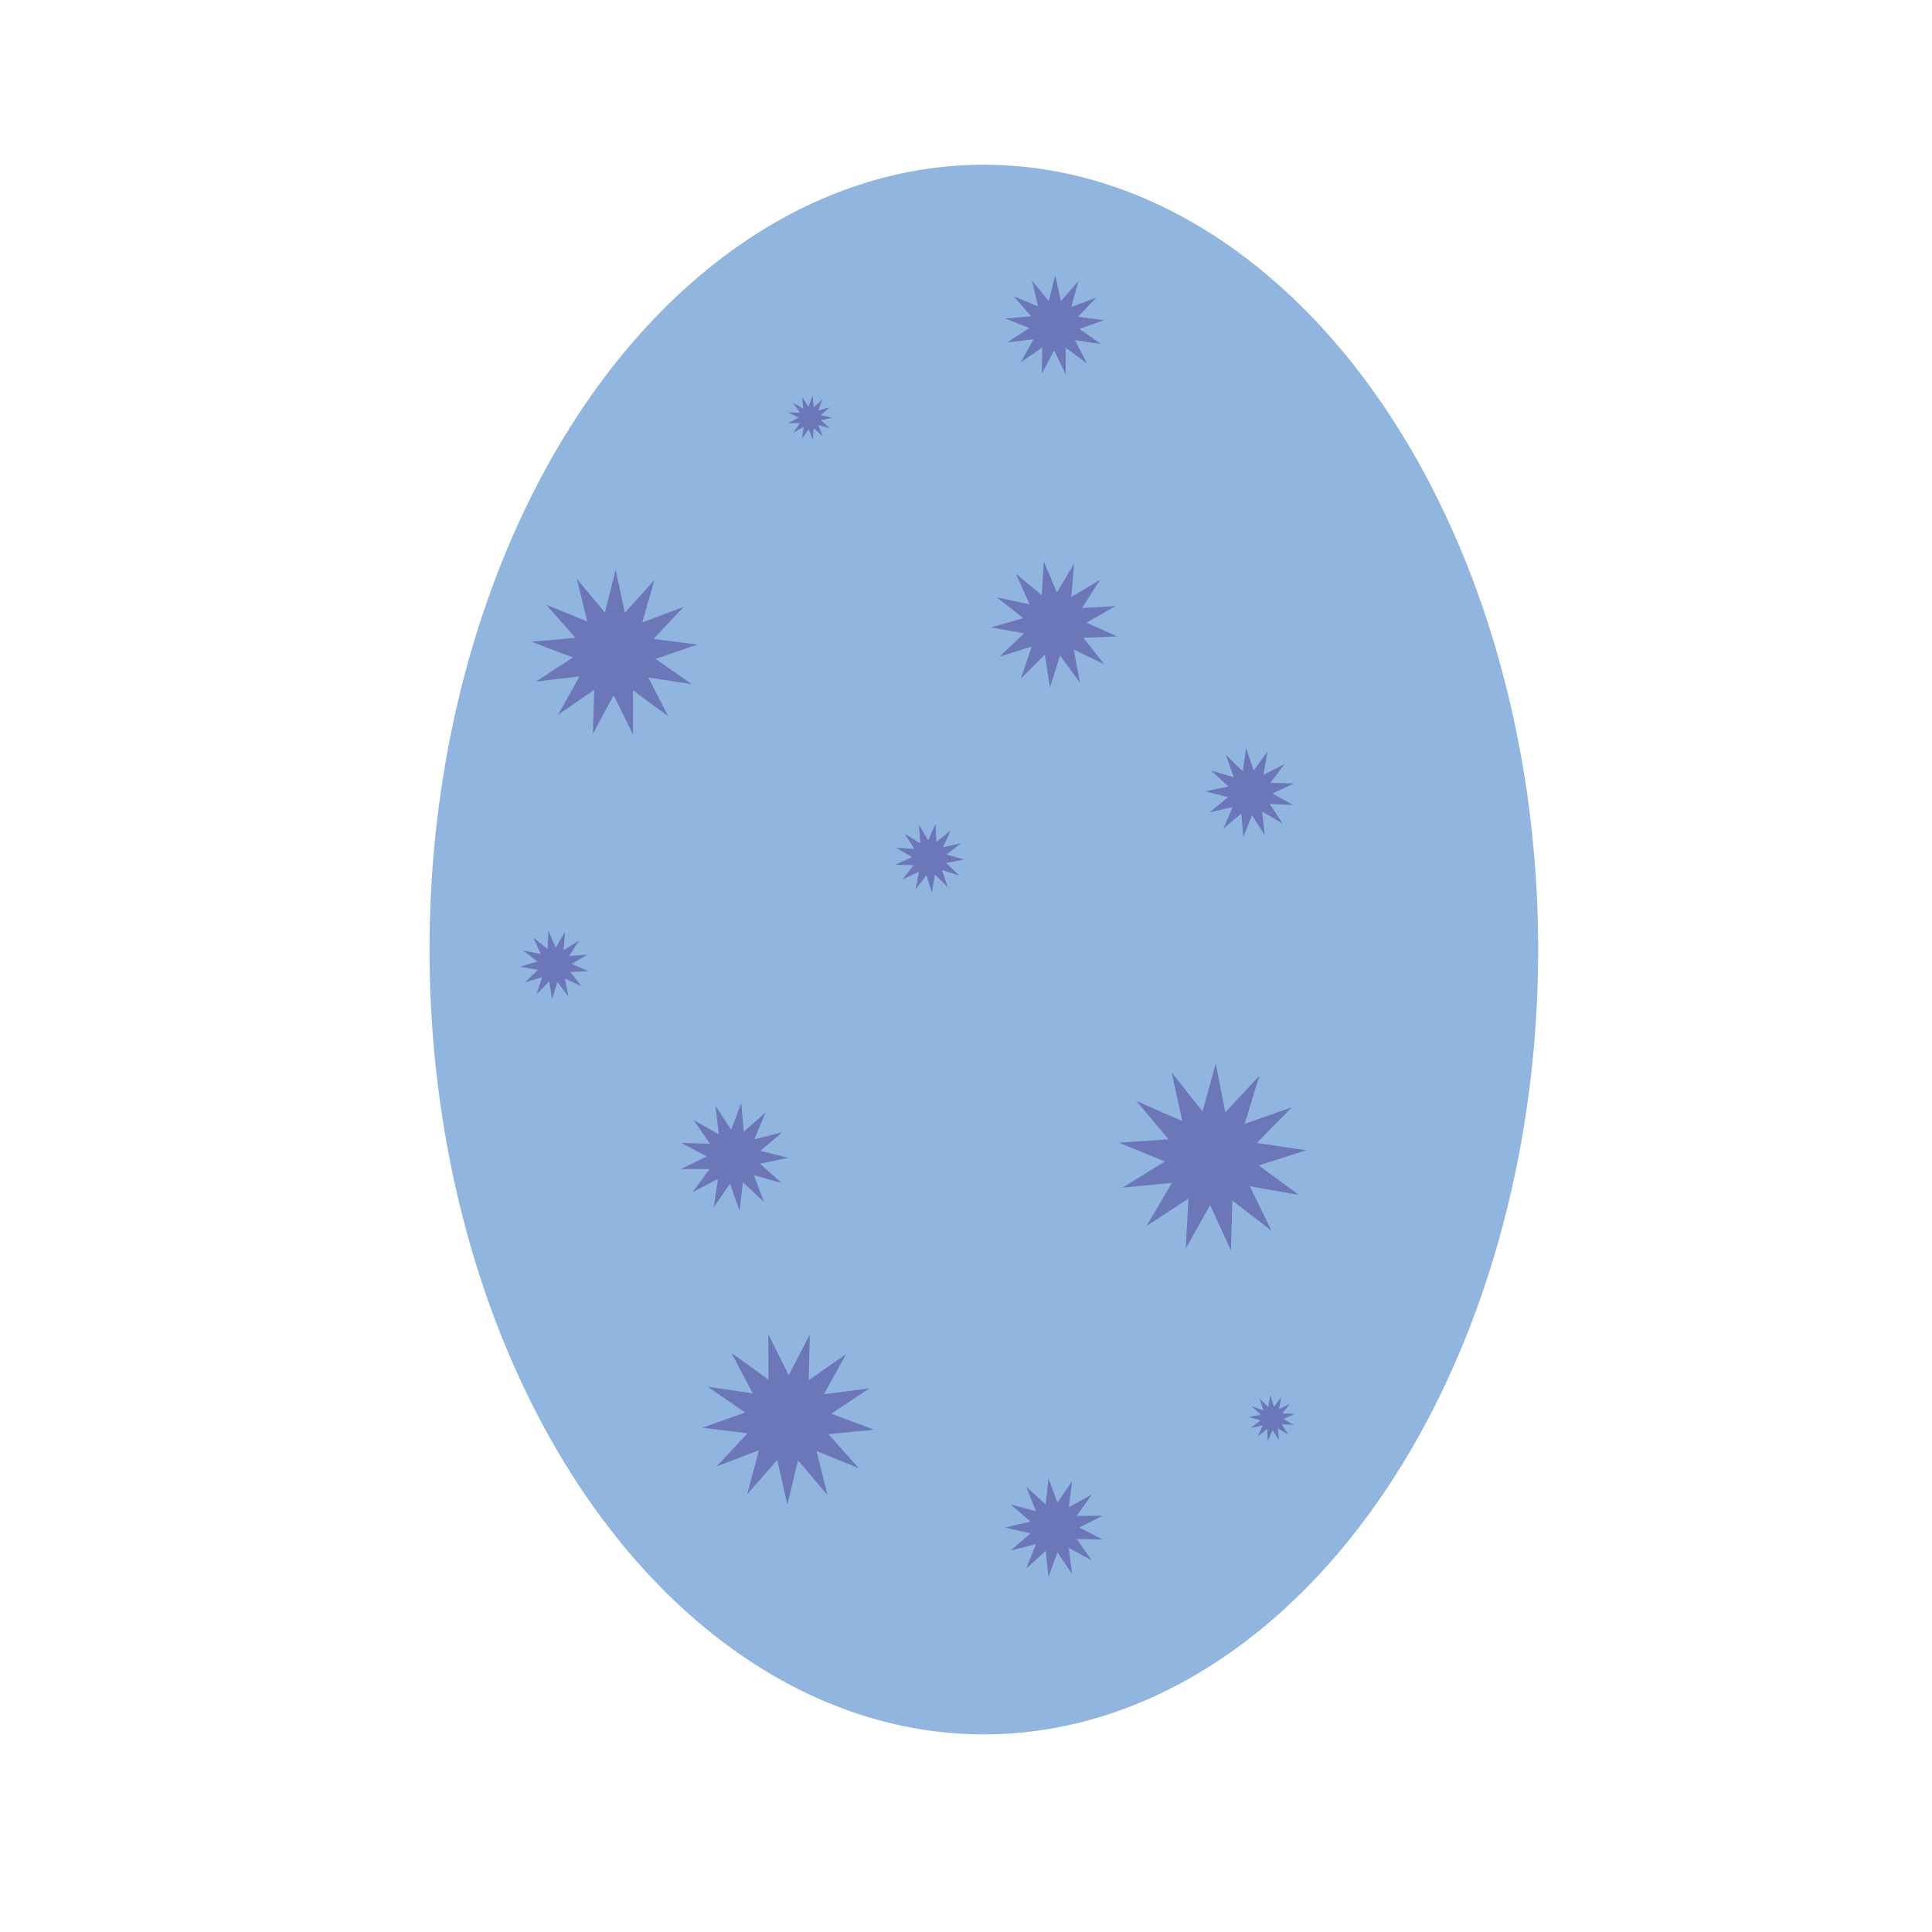 <?xml version="1.0" encoding="utf-8"?>
<!-- Generator: Adobe Illustrator 23.0.3, SVG Export Plug-In . SVG Version: 6.00 Build 0)  -->
<svg version="1.1" id="Layer_1" xmlns="http://www.w3.org/2000/svg" xmlns:xlink="http://www.w3.org/1999/xlink" x="0px" y="0px"
	 viewBox="0 0 687.3 687.3" style="enable-background:new 0 0 687.3 687.3;" xml:space="preserve">
<style type="text/css">
	.st0{fill:#90B6E0;}
	.st1{fill:#6C77B9;}
</style>
<g id="E-Plesiosaurus">
	<ellipse class="st0" cx="350" cy="337.8" rx="197.2" ry="279.2"/>
	<polygon class="st1" points="237.8,254.9 225.2,245.6 225.2,261.3 218.3,247.3 210.9,261.1 211.4,245.4 198.5,254.3 206.2,240.6 
		190.6,242.5 203.8,233.9 189.1,228.3 204.7,226.9 194.3,215.1 208.9,221.1 205.2,205.9 215.2,217.9 219,202.7 222.3,218 
		232.8,206.3 228.5,221.4 243.2,215.9 232.5,227.3 248.1,229.3 233.2,234.4 246.1,243.4 230.6,241 	"/>
	<polygon class="st1" points="452.4,437.9 438.4,427.1 437.9,444.8 430.5,428.7 421.8,444.2 422.8,426.4 407.9,436.1 416.9,420.8 
		399.3,422.5 414.4,413.2 398,406.5 415.7,405.3 404.3,391.7 420.6,398.8 416.8,381.5 427.8,395.4 432.5,378.3 435.9,395.7 
		448,382.7 442.8,399.8 459.6,393.9 447.1,406.6 464.7,409.2 447.8,414.6 462.1,425.1 444.6,422 	"/>
	<polygon class="st1" points="280.4,411.9 270.4,414 278,420.8 268.2,418.1 271.8,427.6 264.3,420.6 263.1,430.8 259.7,421.1 
		253.9,429.5 255.4,419.4 246.4,424.1 252.4,415.9 242.2,415.9 251.4,411.4 242.4,406.6 252.6,406.9 246.8,398.5 255.7,403.5 
		254.5,393.3 260.1,401.9 263.7,392.4 264.6,402.6 272.3,395.8 268.4,405.3 278.3,402.8 270.5,409.4 	"/>
	<polygon class="st1" points="386.7,129.3 379.1,123.7 379.1,133.1 375,124.7 370.6,133 370.8,123.6 363.1,128.9 367.7,120.7 
		358.3,121.8 366.2,116.7 357.5,113.3 366.8,112.5 360.6,105.4 369.3,109 367.1,99.8 373.1,107.1 375.4,97.9 377.4,107.1 
		383.6,100.1 381.1,109.2 390,105.9 383.5,112.7 392.8,113.9 384,117 391.7,122.4 382.4,121 	"/>
	<polygon class="st1" points="392.8,236.3 382,231.1 384.2,242.9 377.1,233.2 373.5,244.7 371.7,232.9 363.2,241.4 367,230 
		355.6,233.6 364.3,225.3 352.5,223.2 364,219.9 354.6,212.5 366.3,215 361.4,204.1 370.6,211.7 371.3,199.7 376,210.8 382.1,200.5 
		381.1,212.4 391.4,206.2 384.9,216.3 396.9,215.6 386.5,221.5 397.4,226.4 385.4,226.9 	"/>
	<polygon class="st1" points="321,312.9 325,307.8 318.5,307.6 324.5,304.9 318.8,301.6 325.3,302 321.8,296.6 327.4,300 
		326.9,293.4 330.2,299 332.8,293 333.1,299.5 338.2,295.4 335.5,301.4 341.9,300 336.7,304 343,305.8 336.6,307 341.3,311.5 
		335.1,309.5 337.2,315.7 332.6,311.1 331.5,317.6 329.6,311.3 325.7,316.5 326.9,310.1 	"/>
	<polygon class="st1" points="305.5,522.3 290.5,516.2 294.4,531.9 283.9,519.5 280.1,535.3 276.5,519.4 265.8,531.6 270,515.9 
		254.9,521.7 265.9,509.9 249.8,507.9 265.1,502.5 251.7,493.3 267.8,495.7 260.2,481.3 273.4,490.8 273.3,474.6 280.6,489.2 
		288.1,474.7 287.7,491 301,481.7 293.1,496 309.3,493.9 295.7,502.9 310.9,508.6 294.7,510.2 	"/>
	<polygon class="st1" points="357.5,543.4 366.6,541.3 359.5,535.2 368.5,537.6 365.1,528.9 372,535.2 373,525.9 376.2,534.6 
		381.4,526.9 380.2,536.2 388.4,531.7 383,539.3 392.3,539.2 384,543.4 392.3,547.7 383,547.5 388.4,555.1 380.2,550.7 381.4,560 
		376.2,552.2 373,561 372,551.7 365.1,558 368.5,549.3 359.5,551.6 366.6,545.5 	"/>
	<polygon class="st1" points="456.3,293 449,288.7 449.9,297.1 445.4,290 442.3,297.8 441.6,289.4 435.2,294.8 438.5,287.1 
		430.3,289 436.9,283.6 428.7,281.5 437,279.8 430.8,274.1 438.9,276.5 436.1,268.5 442.1,274.4 443.3,266.1 446,274.1 450.9,267.3 
		449.5,275.6 457,271.8 451.9,278.5 460.3,278.7 452.7,282.3 460.1,286.4 451.7,286 	"/>
	<polygon class="st1" points="280.4,150.5 284.1,148.6 280.4,146.7 284.6,146.8 282.1,143.3 285.8,145.4 285.3,141.2 287.6,144.7 
		289.1,140.7 289.5,144.9 292.6,142 291.1,146 295.2,144.9 292,147.7 296.1,148.6 292,149.5 295.2,152.3 291.1,151.3 292.7,155.2 
		289.5,152.3 289.1,156.5 287.7,152.6 285.3,156.1 285.9,151.9 282.2,153.9 284.6,150.5 	"/>
	<polygon class="st1" points="206.9,350.9 201,348.1 202.2,354.5 198.3,349.3 196.4,355.5 195.4,349.1 190.8,353.8 192.9,347.6 
		186.7,349.5 191.4,345 184.9,343.9 191.2,342.1 186,338.1 192.4,339.4 189.7,333.5 194.8,337.6 195.1,331.1 197.7,337.1 201,331.5 
		200.5,338 206,334.6 202.5,340.1 209,339.6 203.4,342.9 209.4,345.5 202.9,345.8 	"/>
	<polygon class="st1" points="460.3,506.9 456,506.7 458.3,510.4 454.6,508.1 455,512.4 452.7,508.7 451,512.7 450.8,508.3 
		447.4,511.1 449.2,507.1 444.9,508 448.4,505.3 444.2,504.1 448.5,503.3 445.3,500.3 449.5,501.7 448.1,497.5 451.2,500.6 
		451.9,496.3 453.2,500.5 455.8,497 455,501.3 458.9,499.4 456.2,502.8 460.6,503 456.6,504.8 	"/>
</g>
</svg>
